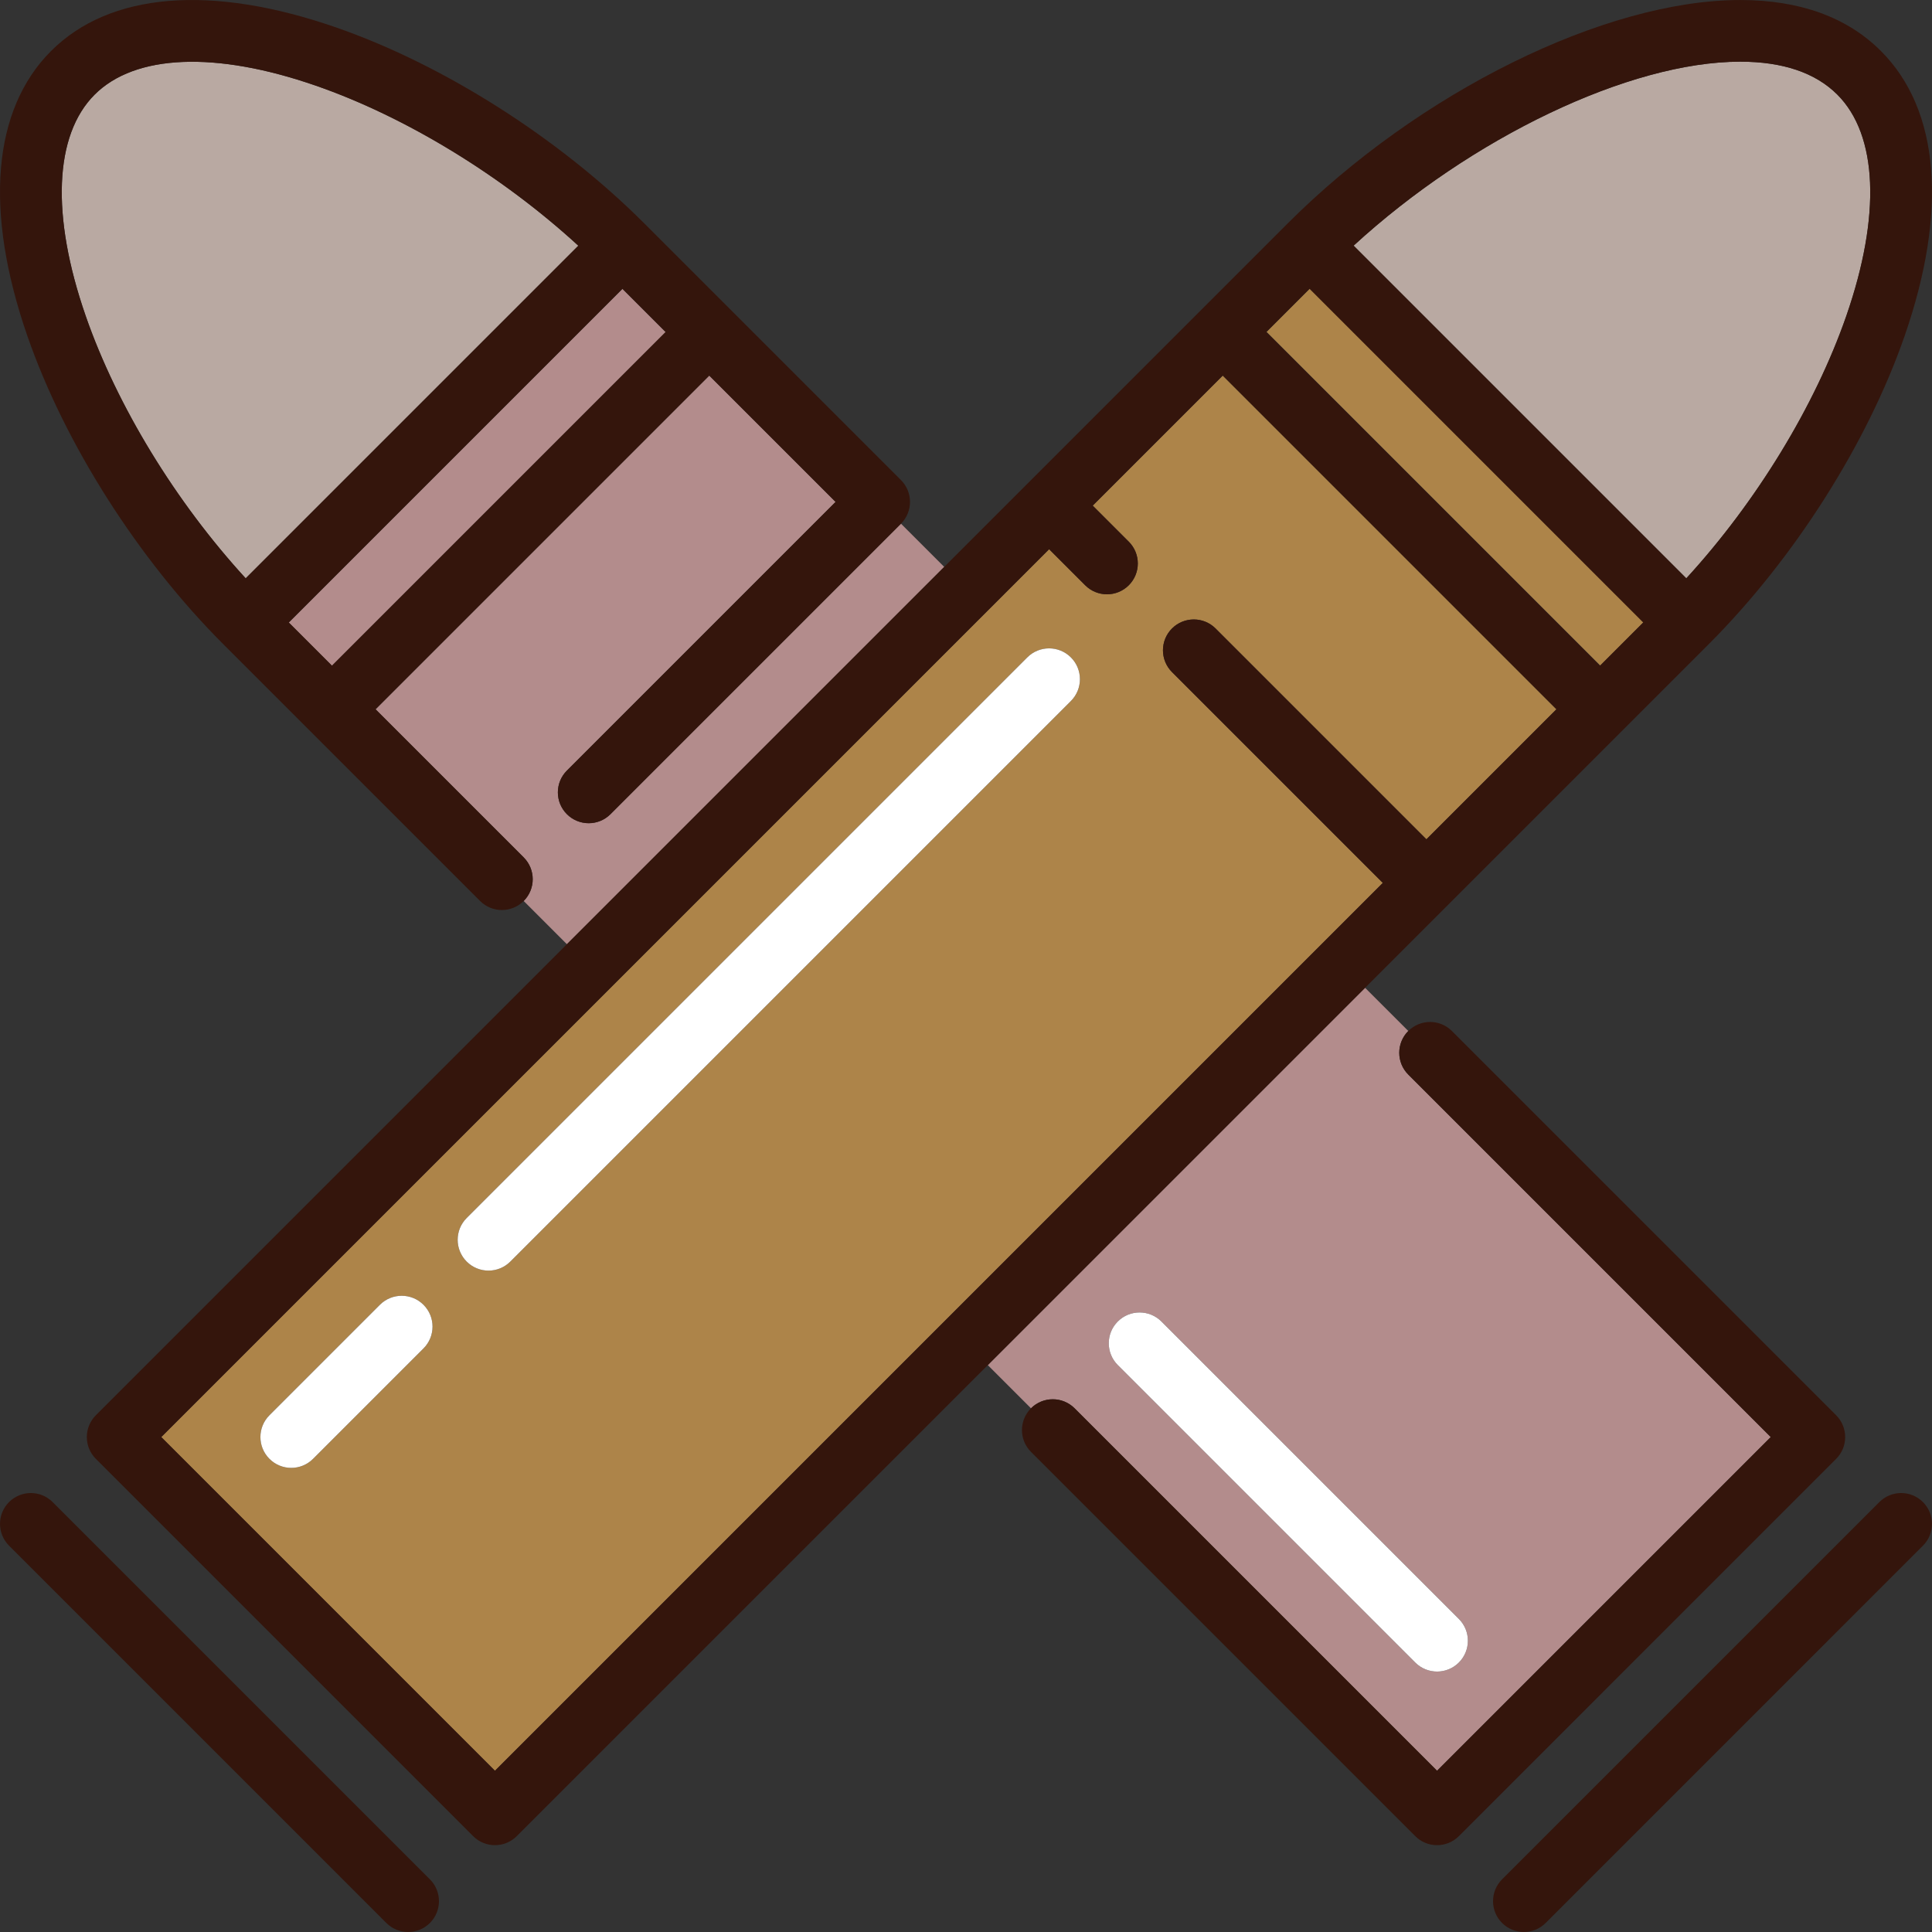 <svg height="470" viewBox="0 0 470 470" width="470" xmlns="http://www.w3.org/2000/svg"><rect x="0" y="0" width="470" height="470" fill="#333333" stroke="none"/><g fill="none"><path d="m261.416 342.596 88.178 88.178 81.178-81.179-88.178-88.178c-2.929-2.929-2.929-7.678 0-10.606.003-.003-10.503-10.509-10.503-10.509l-91.788 91.788 10.506 10.506c2.93-2.928 7.678-2.928 10.607 0zm10.512-21.117c2.93-2.929 7.678-2.929 10.607 0l72.362 72.362c2.929 2.929 2.929 7.678 0 10.606-1.465 1.464-3.385 2.197-5.304 2.197s-3.839-.732-5.304-2.197l-72.362-72.362c-2.928-2.929-2.928-7.678.001-10.606z" fill="#b38c8c"/><path d="m108.659 58.694h14.865v114.802h-14.865z" fill="#b38c8c" transform="matrix(-.707 -.707 .707 -.707 116.09 280.276)"/><path d="m219.186 127.398c-.001.002-70.669 70.669-70.669 70.669-1.465 1.464-3.385 2.197-5.304 2.197-1.92 0-3.839-.732-5.304-2.197-2.929-2.929-2.929-7.678 0-10.606l65.364-65.363-30.73-30.73-81.178 81.178 36.034 36.033c2.929 2.929 2.929 7.678 0 10.606 0 0 10.512 10.513 10.512 10.513l91.788-91.788z" fill="#b38c8c"/><path d="m20.833 76.815c7.618 21.96 21.945 45.348 38.936 63.875l80.919-80.919c-18.526-16.991-41.914-31.317-63.875-38.936-24.345-8.447-43.952-7.649-53.79 2.188-9.839 9.838-10.637 29.445-2.19 53.792z" fill="#b9a9a2"/><path d="m423.354 15.004c-26.958 0-65.496 18.528-94.057 44.753l80.933 80.933c16.991-18.527 31.318-41.915 38.936-63.875 8.447-24.347 7.649-43.954-2.189-53.792-5.321-5.321-13.269-8.019-23.623-8.019z" fill="#b9a9a2"/><path d="m346.478 58.691h14.865v114.802h-14.865z" fill="#ad8449" transform="matrix(-.707 .707 -.707 -.707 686.253 -52.072)"/><path d="m120.406 430.774 215.992-215.992-51.285-51.285c-2.929-2.929-2.929-7.678 0-10.606 2.93-2.929 7.678-2.929 10.607 0l51.284 51.284 31.63-31.63-81.178-81.178-31.63 31.63 8.776 8.776c2.929 2.929 2.929 7.678 0 10.606-1.465 1.464-3.385 2.197-5.304 2.197s-3.839-.732-5.304-2.197l-8.775-8.775-215.992 215.991zm-6.87-134.471 136.376-136.376c2.928-2.929 7.676-2.93 10.607 0 2.929 2.929 2.929 7.678 0 10.606l-136.376 136.376c-1.465 1.464-3.385 2.197-5.304 2.197s-3.839-.732-5.304-2.197c-2.928-2.928-2.928-7.677.001-10.606zm-21.118 21.118c2.931-2.929 7.679-2.929 10.607 0 2.929 2.929 2.929 7.678 0 10.606l-26.869 26.869c-1.465 1.464-3.385 2.197-5.304 2.197-1.92 0-3.839-.732-5.304-2.197-2.929-2.929-2.929-7.678 0-10.606z" fill="#ad8449"/><path d="m118.839 309.106c1.919 0 3.839-.732 5.304-2.197l136.376-136.376c2.929-2.929 2.929-7.678 0-10.606-2.932-2.93-7.68-2.929-10.607 0l-136.376 136.376c-2.929 2.929-2.929 7.678 0 10.606 1.464 1.465 3.384 2.197 5.303 2.197z" fill="#fff"/><path d="m65.549 354.896c1.465 1.465 3.384 2.197 5.304 2.197 1.919 0 3.839-.732 5.304-2.197l26.869-26.869c2.929-2.929 2.929-7.678 0-10.606-2.929-2.929-7.677-2.929-10.607 0l-26.869 26.869c-2.929 2.928-2.929 7.677-.001 10.606z" fill="#fff"/><g fill="#34150c"><path d="m446.682 344.292-93.48-93.481c-2.928-2.928-7.673-2.929-10.604-.003-2.932 2.931-2.932 7.68-.003 10.609l88.178 88.178-81.178 81.179-88.178-88.178c-2.93-2.929-7.677-2.929-10.607 0-2.929 2.929-2.929 7.678 0 10.607l93.481 93.481c1.407 1.407 3.314 2.197 5.304 2.197s3.896-.79 5.304-2.197l91.784-91.785c2.928-2.929 2.928-7.678-.001-10.607z"/><path d="m127.399 208.578-36.034-36.033 81.178-81.178 30.73 30.73-65.363 65.363c-2.929 2.929-2.929 7.678 0 10.606 1.465 1.465 3.384 2.197 5.304 2.197 1.919 0 3.839-.732 5.304-2.197l70.667-70.666c2.929-2.931 2.928-7.678 0-10.606l-62.455-62.455c-20.765-20.764-48.802-38.586-75-47.675-30.428-10.558-55.047-8.515-69.315 5.753-14.267 14.268-16.31 38.884-5.753 69.315 9.089 26.198 26.912 54.235 47.675 74.999l62.455 62.455c1.465 1.464 3.384 2.197 5.304 2.197 1.919 0 3.838-.732 5.303-2.196 2.929-2.931 2.929-7.68 0-10.609zm-46.641-46.64-10.511-10.511 81.178-81.178 10.511 10.511zm-3.945-141.103c21.961 7.619 45.349 21.945 63.876 38.936l-80.919 80.919c-16.991-18.527-31.318-41.915-38.936-63.875-8.447-24.347-7.649-43.954 2.189-53.792 9.838-9.837 29.445-10.635 53.79-2.188z"/><path d="m467.8 365.41c-2.93-2.929-7.678-2.929-10.607 0l-91.784 91.785c-2.929 2.929-2.929 7.678 0 10.606 1.465 1.464 3.385 2.197 5.304 2.197s3.839-.732 5.304-2.197l91.784-91.785c2.928-2.928 2.928-7.677-.001-10.606z"/><path d="m415.663 156.73c20.763-20.763 38.586-48.8 47.675-74.999 10.557-30.431 8.514-55.047-5.754-69.314-8.237-8.237-19.754-12.413-34.23-12.413-32.824 0-78.092 22.343-110.083 54.334l-175.36 175.359-114.594 114.595c-1.406 1.406-2.196 3.314-2.196 5.303s.79 3.897 2.196 5.303l91.785 91.785c1.465 1.464 3.384 2.197 5.304 2.197 1.919 0 3.839-.732 5.304-2.197zm-97.088-86.481 81.178 81.178-10.511 10.511-81.179-81.178zm130.591 6.566c-7.618 21.96-21.945 45.348-38.936 63.875l-80.933-80.933c28.561-26.226 67.099-44.753 94.057-44.753 10.354 0 18.302 2.698 23.623 8.02 9.839 9.837 10.637 29.444 2.189 53.791zm-193.947 56.789 8.775 8.775c1.465 1.464 3.385 2.197 5.304 2.197s3.839-.732 5.304-2.197c2.929-2.929 2.929-7.678 0-10.606l-8.776-8.776 31.63-31.63 81.178 81.178-31.63 31.63-51.284-51.284c-2.93-2.929-7.678-2.929-10.607 0s-2.929 7.678 0 10.606l51.285 51.285-215.992 215.992-81.179-81.179z"/><path d="m12.806 365.41c-2.93-2.929-7.678-2.929-10.607 0s-2.929 7.678 0 10.606l91.785 91.785c1.465 1.464 3.385 2.197 5.304 2.197s3.839-.732 5.304-2.197c2.929-2.929 2.929-7.678 0-10.606z"/></g><path d="m344.29 404.447c1.465 1.464 3.385 2.197 5.304 2.197s3.839-.732 5.304-2.197c2.929-2.929 2.929-7.678 0-10.606l-72.362-72.362c-2.93-2.929-7.678-2.929-10.607 0s-2.929 7.678 0 10.606z" fill="#fff"/></g></svg>